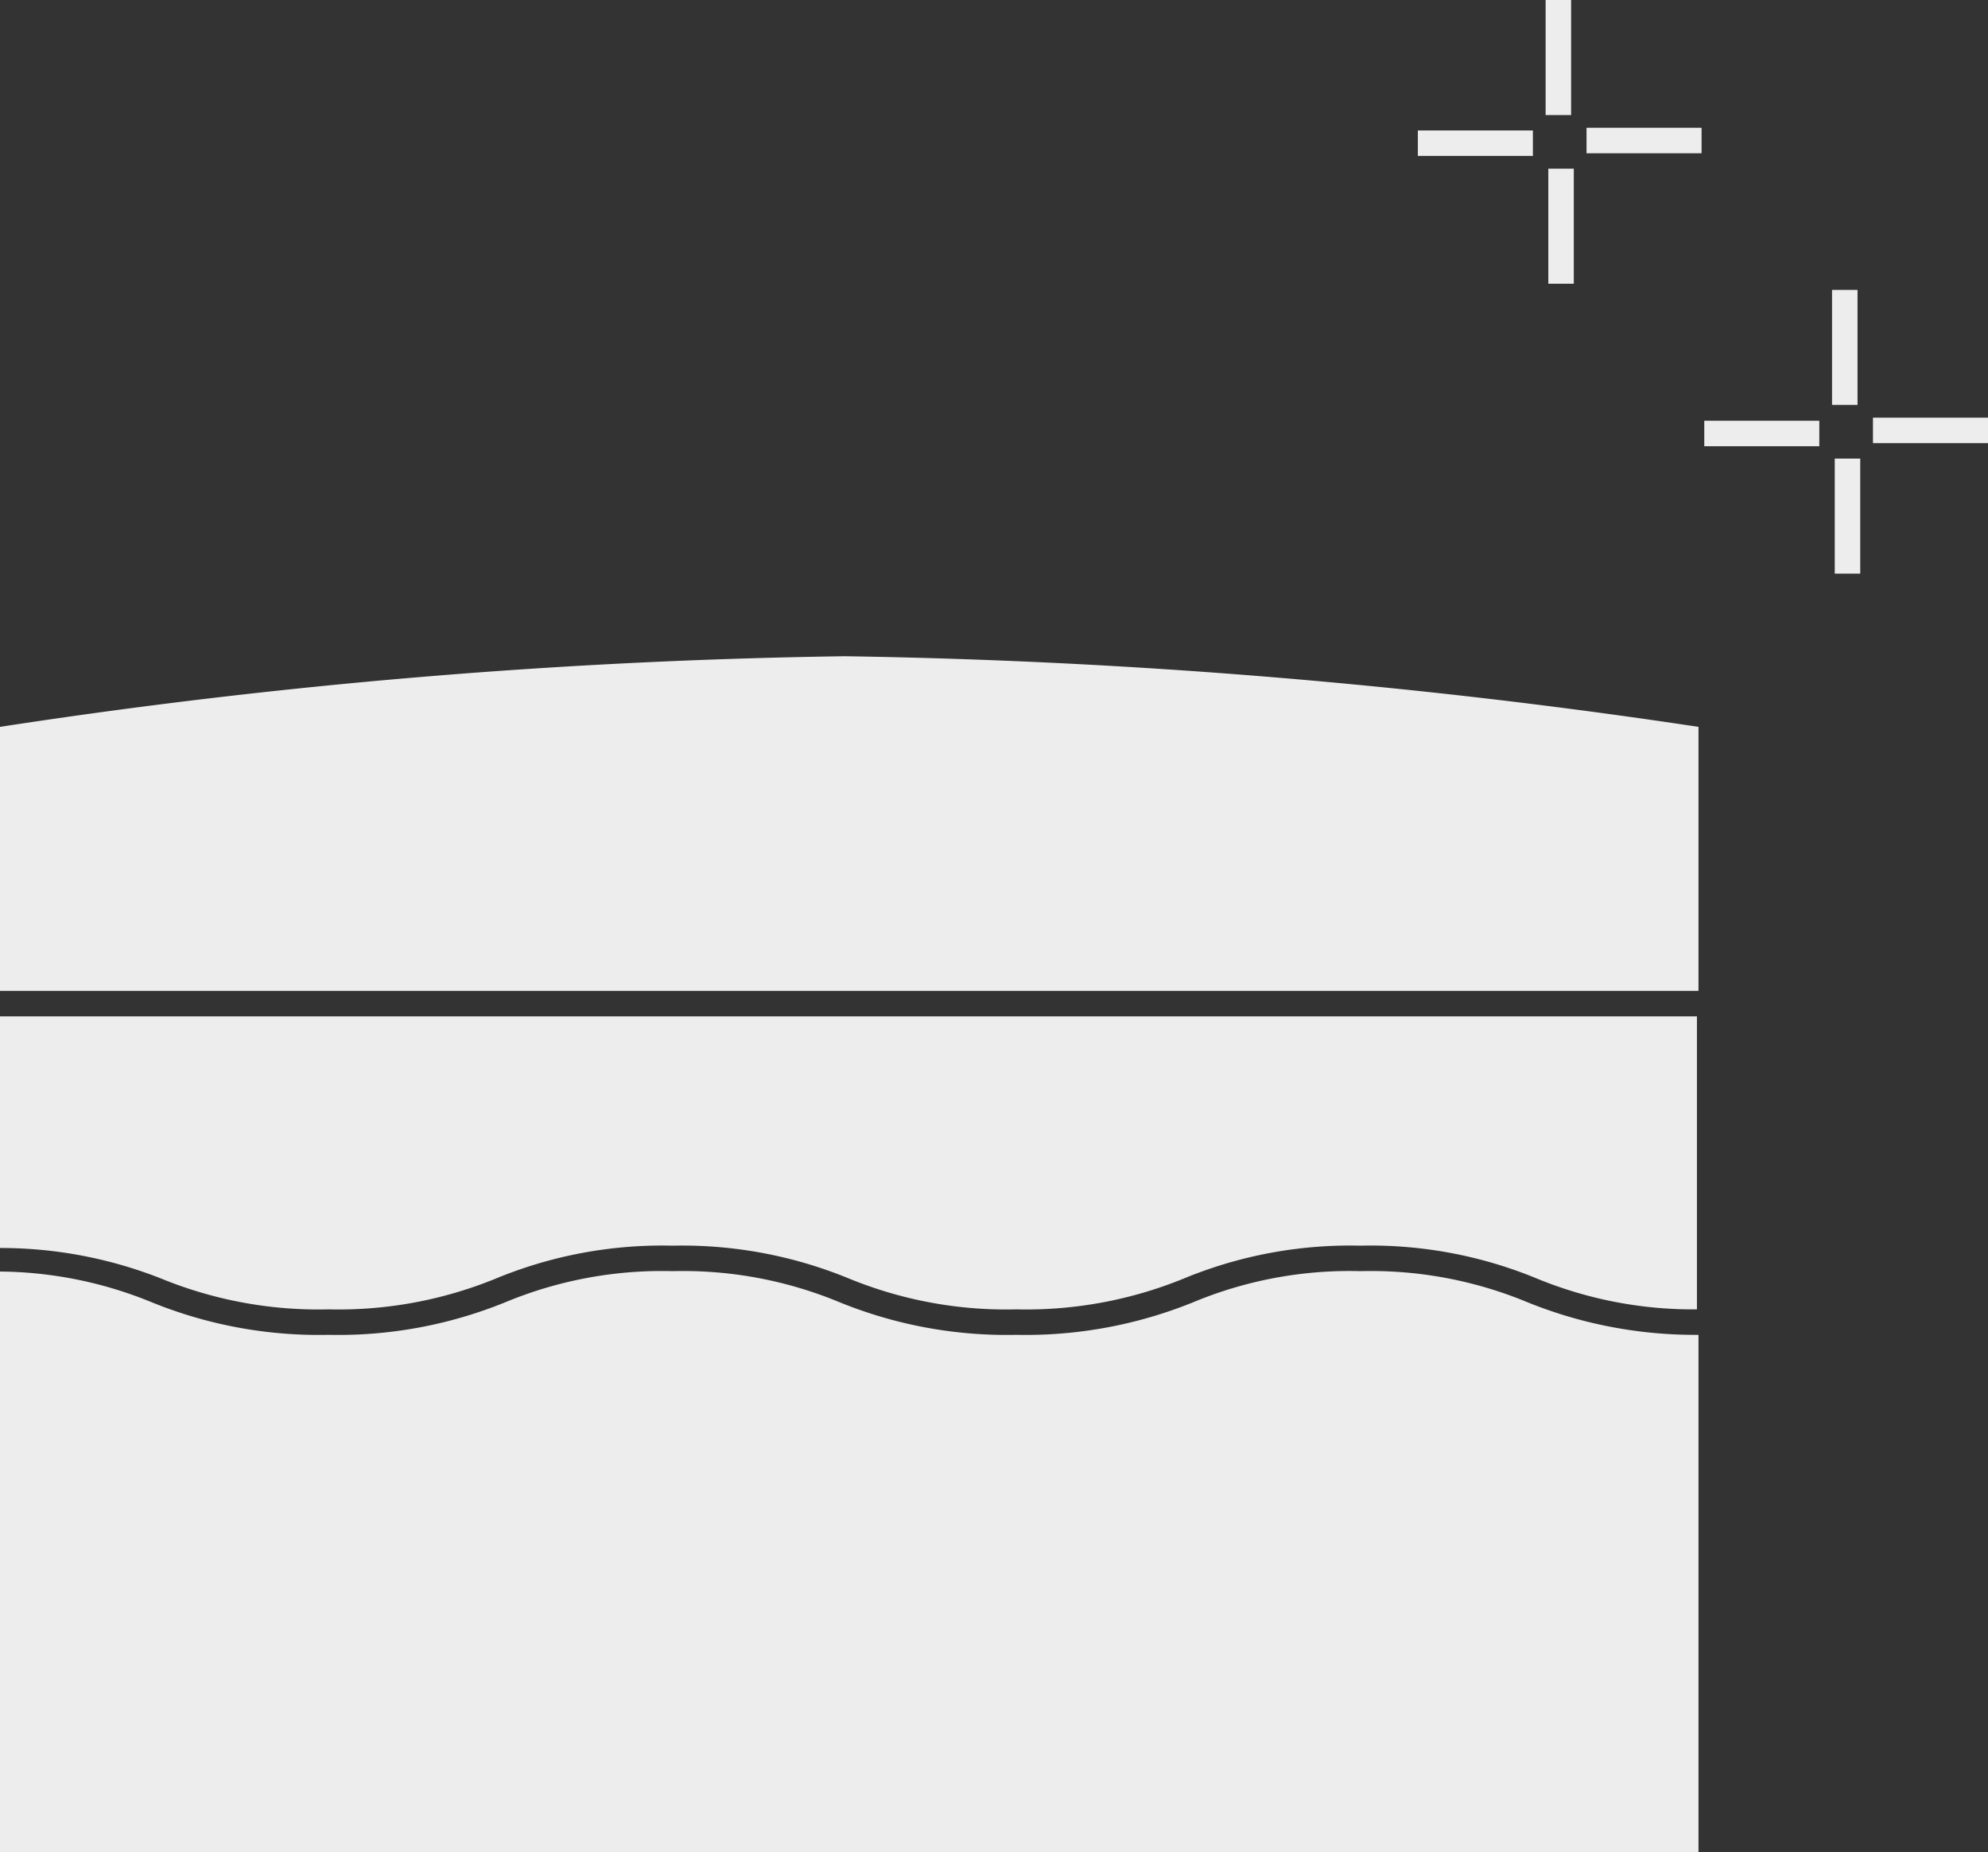 <svg xmlns="http://www.w3.org/2000/svg" viewBox="0 0 51.5 47.98"><rect x="0" y="0" width="51.5" height="47.98" fill="#333333" stroke="none"/><defs><style>.cls-1{fill:#ededed;}</style></defs><g id="Layer_2" data-name="Layer 2"><g id="Artwork"><rect class="cls-1" x="36.73" y="3.38" width="2.98" height="0.66"/><rect class="cls-1" x="40.04" width="0.66" height="2.98"/><rect class="cls-1" x="41.1" y="3.31" width="2.98" height="0.66"/><rect class="cls-1" x="40.11" y="4.37" width="0.66" height="2.98"/><rect class="cls-1" x="44.15" y="10.9" width="2.98" height="0.66"/><rect class="cls-1" x="47.46" y="7.51" width="0.66" height="2.98"/><rect class="cls-1" x="48.52" y="10.82" width="2.98" height="0.66"/><rect class="cls-1" x="47.53" y="11.88" width="0.66" height="2.98"/><path class="cls-1" d="M4.17,33.12a10.76,10.76,0,0,0,4.34.8,10.76,10.76,0,0,0,4.34-.8,11.27,11.27,0,0,1,4.57-.85,11.35,11.35,0,0,1,4.57.85,10.73,10.73,0,0,0,4.34.8,10.8,10.8,0,0,0,4.34-.8,11.27,11.27,0,0,1,4.57-.85,11.27,11.27,0,0,1,4.57.85,10.63,10.63,0,0,0,4.15.8V26.33H0v6A11.32,11.32,0,0,1,4.17,33.12Z"/><path class="cls-1" d="M39.58,33.74a10.57,10.57,0,0,0-4.34-.81,10.53,10.53,0,0,0-4.34.81,11.55,11.55,0,0,1-4.57.84,11.48,11.48,0,0,1-4.57-.84,10.57,10.57,0,0,0-4.34-.81,10.57,10.57,0,0,0-4.34.81,11.48,11.48,0,0,1-4.57.84,11.48,11.48,0,0,1-4.57-.84A10.56,10.56,0,0,0,0,32.94V48H44V34.58A11.57,11.57,0,0,1,39.58,33.74Z"/><path class="cls-1" d="M44,25.67V18.83A165.42,165.42,0,0,0,21.88,17,159.16,159.16,0,0,0,0,18.83v6.84Z"/></g></g></svg>